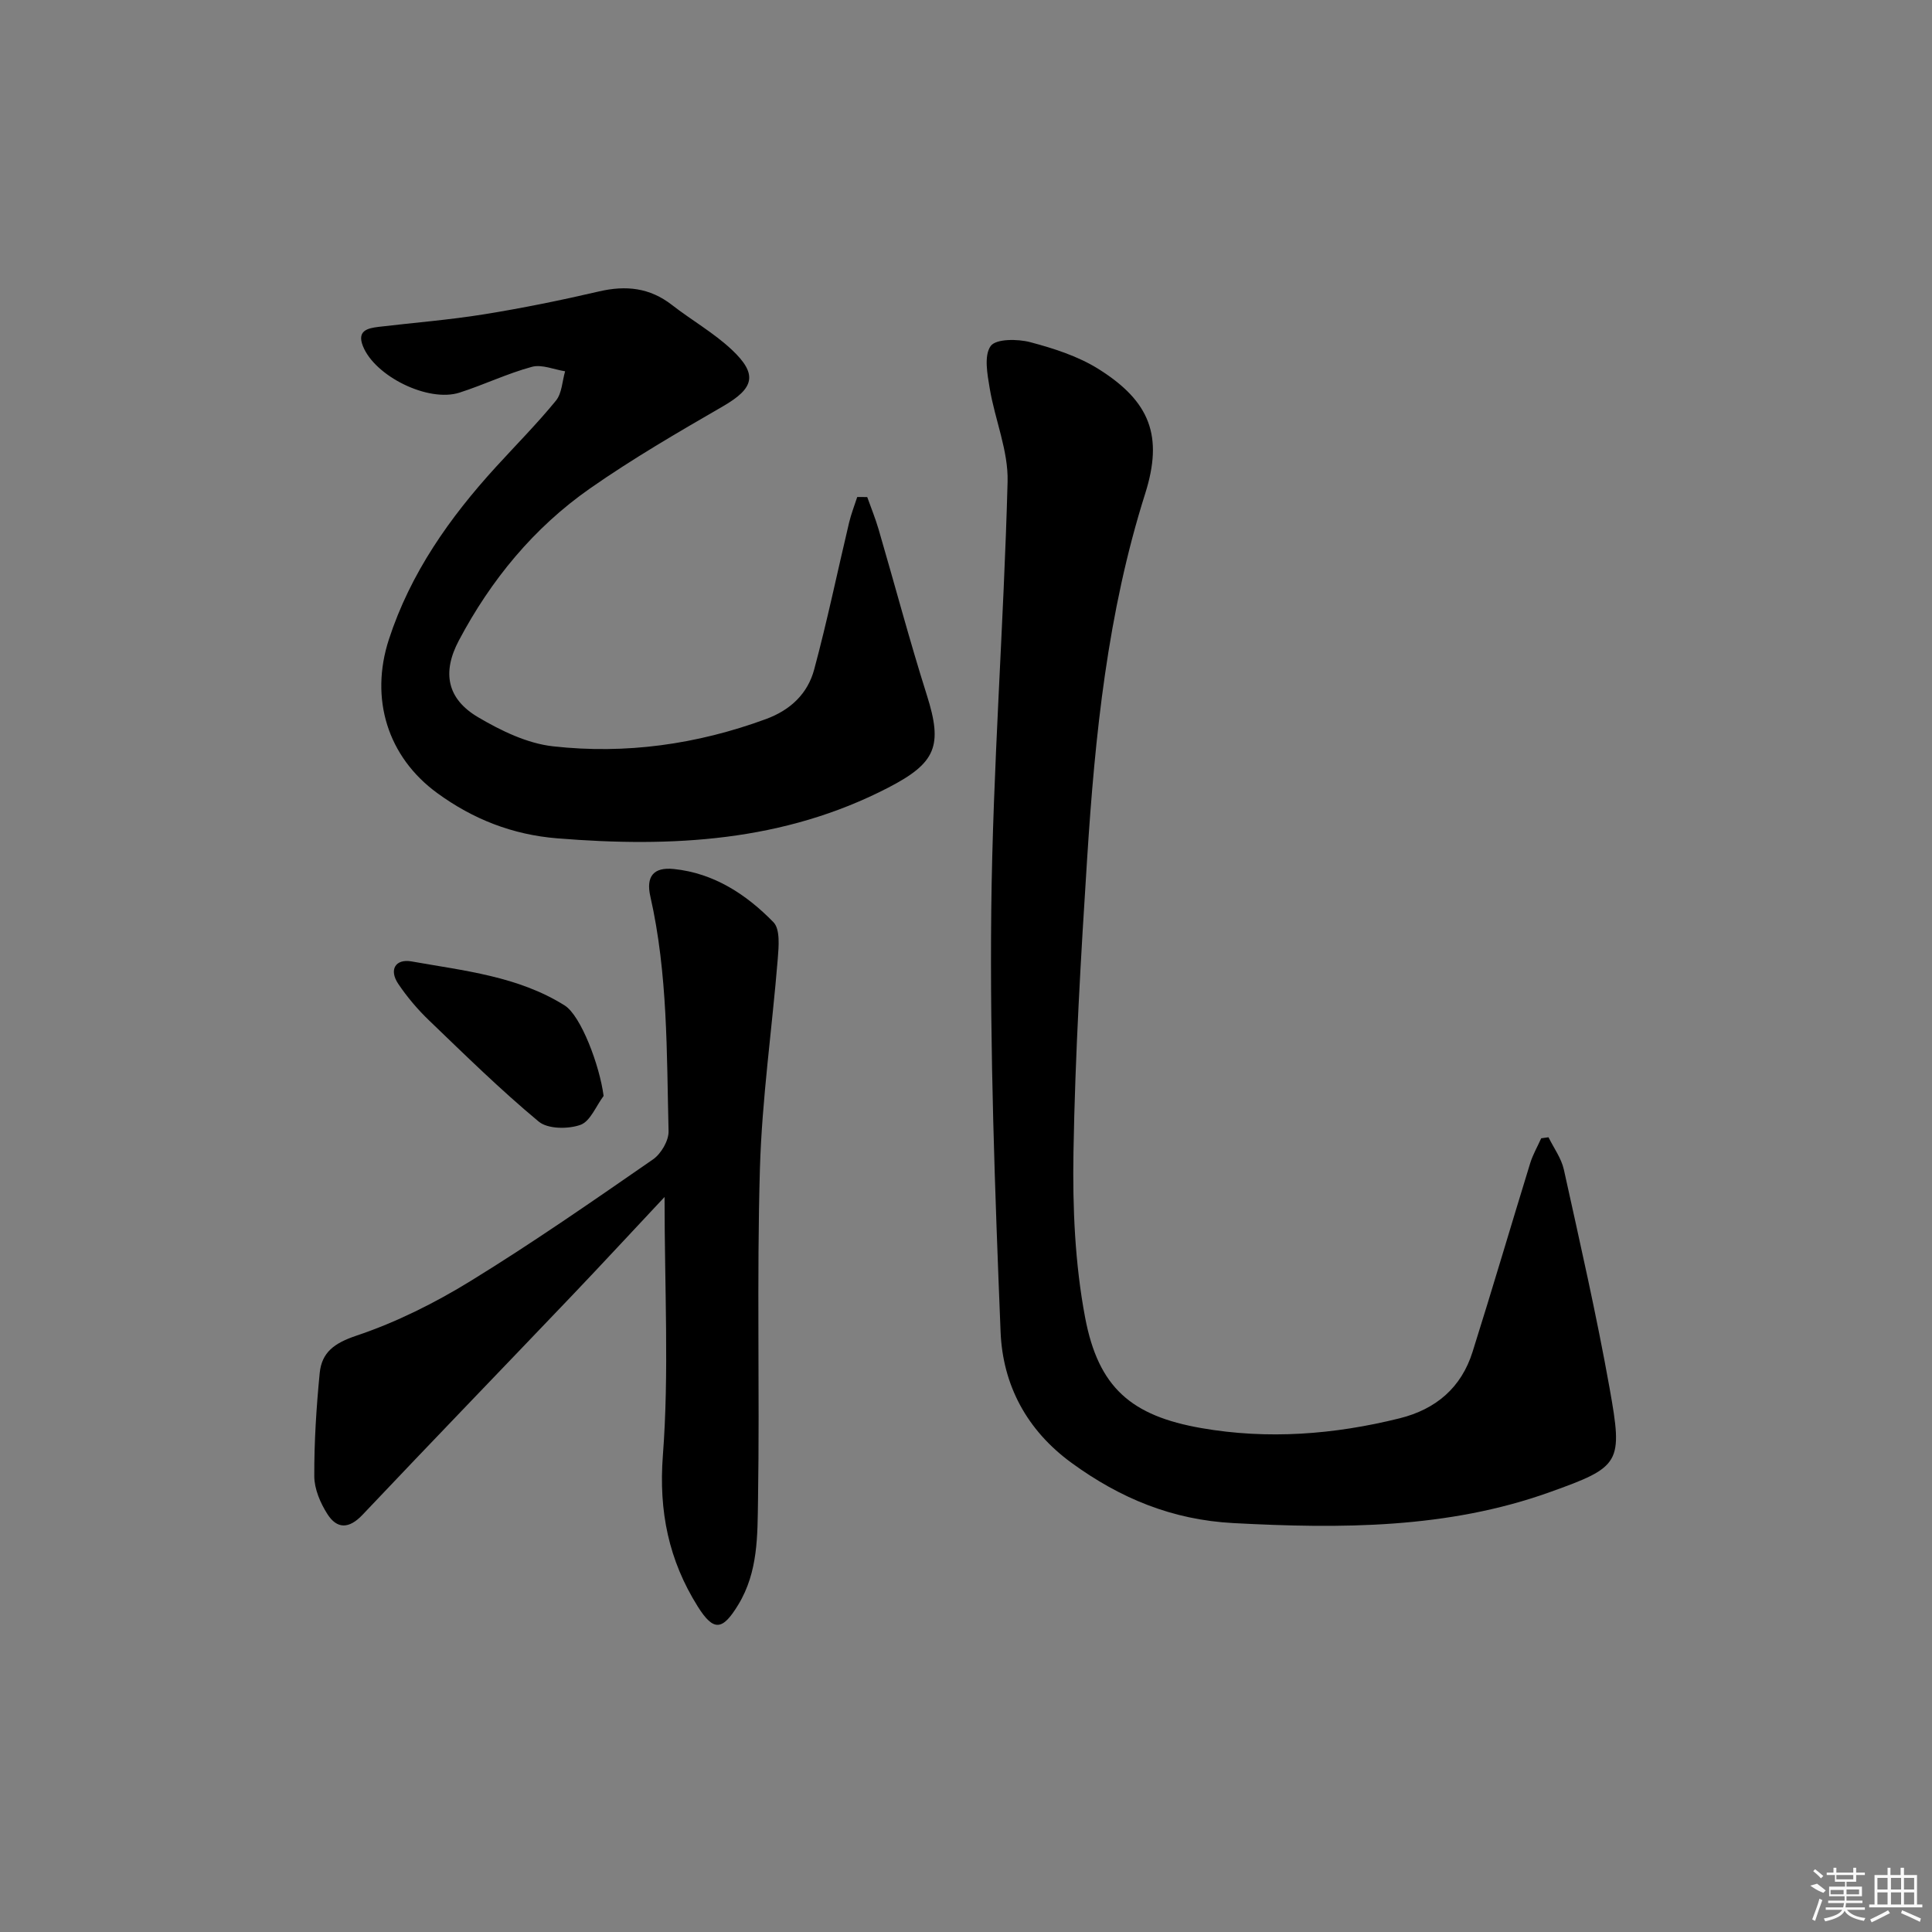 <svg enable-background="new 0 0 400 400" viewBox="0 0 400 400" xmlns="http://www.w3.org/2000/svg"><rect x="0" y="0" width="400" height="400" fill="#808080" stroke="none"/><path d="m320.6 235.46c1.09 2.22 2.66 4.34 3.18 6.69 3.32 15.05 6.76 30.09 9.47 45.26 2.77 15.55 2.33 16.26-12.4 21.53-21.16 7.58-43.26 7.58-65.48 6.4-12.68-.67-23.44-5.13-33.49-12.45-9.32-6.78-14.28-16.17-14.72-27.15-1.17-29.08-2.24-58.21-1.93-87.3.32-29.58 2.6-59.13 3.38-88.71.17-6.4-2.62-12.84-3.7-19.32-.49-2.93-1.22-6.79.2-8.77 1.08-1.51 5.57-1.49 8.18-.8 4.9 1.3 9.95 2.92 14.19 5.59 10.65 6.7 13.38 13.86 9.62 25.76-7.8 24.62-10.39 50.03-12.02 75.58-1.3 20.24-2.48 40.51-2.83 60.78-.2 11.43.3 23.09 2.42 34.27 2.75 14.5 9.58 20.32 24.05 22.85 13.75 2.4 27.48 1.35 41.04-2.02 7.56-1.88 12.79-6.36 15.12-13.77 4.09-12.97 7.92-26.03 11.92-39.02.55-1.8 1.52-3.46 2.29-5.19.51-.07 1.01-.14 1.51-.21z"/><path d="m179.55 102.91c.79 2.22 1.69 4.41 2.35 6.67 3.35 11.45 6.4 22.99 10 34.36 3.32 10.48 1.9 14.01-7.97 19.12-21.7 11.23-44.81 12.43-68.54 10.51-9.31-.75-17.46-3.98-24.82-9.34-10.34-7.52-14.05-19.59-10.05-31.86 4.47-13.72 12.57-25.2 22.19-35.73 4.15-4.55 8.5-8.93 12.39-13.69 1.25-1.53 1.3-4.03 1.9-6.08-2.31-.36-4.82-1.48-6.88-.92-5.1 1.38-9.94 3.72-14.99 5.34-6.45 2.07-17.5-3.37-19.99-9.63-1.27-3.19.93-3.71 3.27-3.99 7.25-.86 14.55-1.43 21.76-2.59 8.01-1.29 15.98-2.91 23.88-4.75 5.56-1.29 10.48-.76 15.06 2.8 4.06 3.16 8.63 5.75 12.36 9.24 5.52 5.17 4.65 8.02-1.79 11.75-9.34 5.4-18.7 10.84-27.53 17.01-11.63 8.13-20.51 18.94-27.15 31.48-3.52 6.64-2.43 12.1 3.98 15.88 4.75 2.8 10.18 5.44 15.54 6.03 15.01 1.67 29.76-.39 44.05-5.64 5.14-1.89 8.66-5.29 10-10.28 2.71-10.06 4.82-20.28 7.23-30.42.43-1.79 1.11-3.52 1.68-5.28.69.01 1.38.01 2.07.01z"/><path d="m137.59 247.82c-6.86 7.31-12.92 13.87-19.08 20.33-14.47 15.17-29.05 30.25-43.46 45.48-2.78 2.93-5.27 2.99-7.28-.18-1.45-2.28-2.69-5.17-2.7-7.8-.03-7.13.43-14.28 1.12-21.37.43-4.32 3.04-6.21 7.59-7.74 8.25-2.77 16.25-6.77 23.68-11.34 12.87-7.91 25.31-16.56 37.74-25.16 1.67-1.16 3.27-3.89 3.22-5.84-.4-16.25-.14-32.57-3.77-48.59-.94-4.13.63-6.13 4.86-5.69 8.29.85 15.02 5.26 20.63 11.02 1.41 1.45 1.09 5.01.89 7.54-1.18 14.53-3.28 29.03-3.7 43.58-.66 22.8-.03 45.64-.39 68.45-.12 7.35.05 14.93-4.09 21.73-3.23 5.31-5.07 5.66-8.4.35-5.98-9.55-8.09-19.62-7.21-31.24 1.31-17.14.35-34.43.35-53.53z"/><path d="m124.97 226.9c-1.57 2.09-2.76 5.28-4.82 6-2.56.9-6.75.87-8.63-.7-7.89-6.56-15.24-13.78-22.65-20.9-2.38-2.28-4.56-4.85-6.4-7.58-2.02-2.99-.55-5.25 2.73-4.67 10.86 1.94 22.04 3.05 31.71 9.12 3.36 2.11 7.24 12.41 8.06 18.73z"/><g fill="#fafafa"><path d="m374.8 390.4 1.4-.4c.7.5 1.3 1 1.8 1.4l-.5.5c-1.5-.6-2.1-1.1-2.7-1.5zm1 7.3-.6-.3c.5-1.4 1.1-2.8 1.5-4.3.2.1.4.2.6.3-.5 1.3-1 2.8-1.5 4.3zm-.4-10.3.4-.4c.4.3 1 .8 1.7 1.4l-.5.5c-.4-.5-1-1-1.6-1.5zm2.5.3h1.7v-1h.6v1h3.5v-1h.6v1h1.8v.5h-1.8v1.4h-2v1h3.2v2h-3.2v.9h3.3v.5h-3.4c0 .3-.1.6-.1.9h4v.5h-3.7c.7.9 1.9 1.5 3.8 1.7-.1.2-.2.4-.3.6-2.1-.4-3.5-1.1-4-2.1-.4 1-1.8 1.7-4 2.2-.1-.2-.2-.4-.3-.6 2.1-.4 3.4-1 3.8-1.8h-3.4v-.5h3.6c.1-.3.1-.6.2-.9h-3.3v-.5h3.4c0-.3 0-.6 0-.9h-3.2v-2h3.3v-1h-2.1v-1.4h-1.7v-.5zm1.1 3.5v1h2.7c0-.3 0-.4 0-.4 0-.1 0-.2 0-.2 0-.1 0-.2 0-.3h-2.7zm1.2-3v.9h3.5v-.9zm4.7 3h-2.6v.6.4h2.6z"/><path d="m393.6 386.7h.6v1.5h2.7v6.1h1.1v.6h-11v-.6h1.1v-6.1h2.7v-1.5h.6v1.5h2.1v-1.5zm-2.7 8.8.4.6c-1.2.6-2.5 1.3-3.8 1.9-.1-.2-.2-.4-.3-.6 1.2-.6 2.5-1.2 3.7-1.9zm-2.2-6.7v2.4h2.1v-2.4zm0 3v2.5h2.1v-2.5zm2.8-3v2.4h2.1v-2.4zm0 3v2.5h2.1v-2.5zm6 6.1c-1.4-.7-2.7-1.3-3.9-1.8l.2-.6c1.5.6 2.7 1.2 3.9 1.7zm-1.2-9.1h-2.1v2.4h2.1zm-2.1 3v2.5h2.1v-2.5z"/></g></svg>